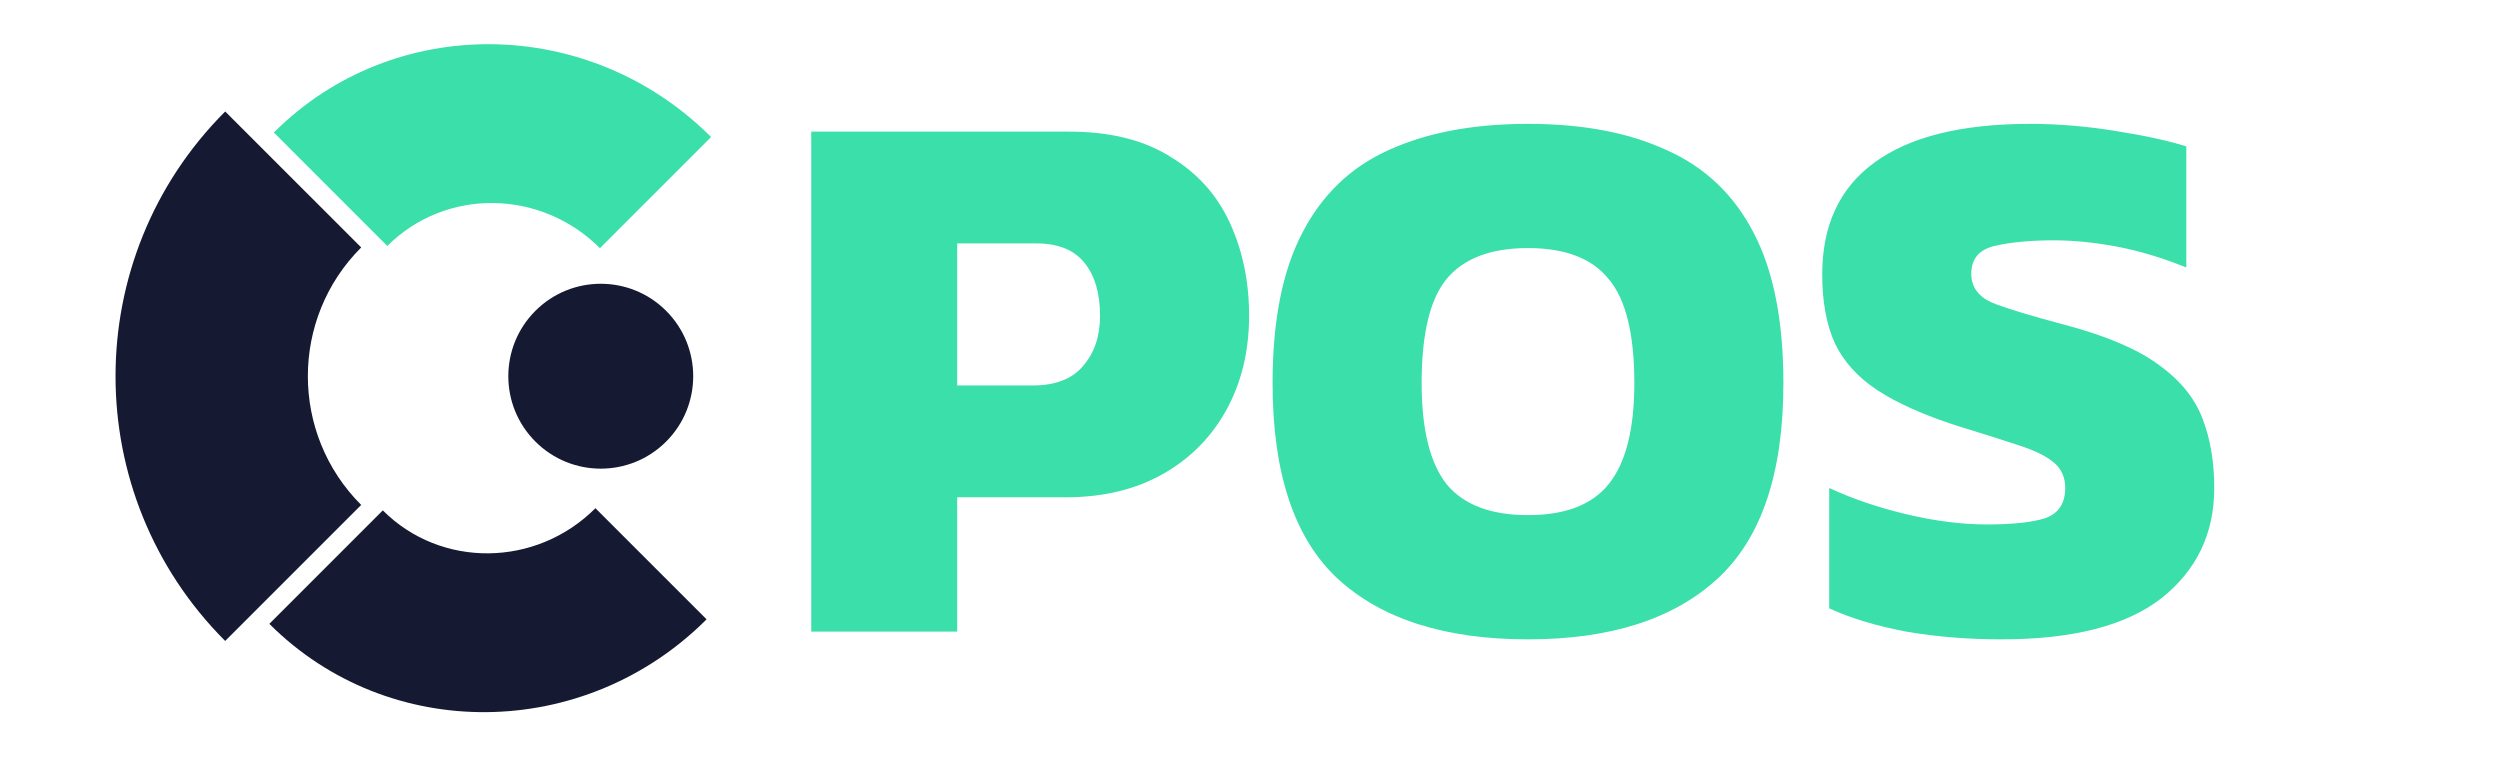 <!-- 
<svg width="426" height="58" viewBox="0 0 426 58" fill="none" xmlns="http://www.w3.org/2000/svg">
<g clip-path="url(#clip0_27_265)">
<path d="M318.74 55V17.004H338.328C341.436 17.004 343.992 17.6333 345.998 18.892C348.044 20.1113 349.558 21.783 350.541 23.907C351.525 26.031 352.016 28.391 352.016 30.987C352.016 33.6617 351.446 36.0413 350.305 38.126C349.165 40.2107 347.552 41.843 345.467 43.023C343.383 44.203 340.924 44.793 338.092 44.793H329.832V55H318.74ZM329.832 36.297H335.555C337.286 36.297 338.564 35.8053 339.39 34.822C340.256 33.8387 340.688 32.5603 340.688 30.987C340.688 29.2957 340.295 27.9583 339.508 26.975C338.722 25.9917 337.502 25.5 335.85 25.5H329.832V36.297ZM373.212 55.59C366.919 55.59 362.101 54.056 358.757 50.988C355.453 47.92 353.801 42.964 353.801 36.12C353.801 31.4 354.549 27.6043 356.043 24.733C357.538 21.8223 359.721 19.718 362.592 18.42C365.503 17.0827 369.043 16.414 373.212 16.414C377.382 16.414 380.902 17.0827 383.773 18.42C386.684 19.718 388.887 21.8223 390.381 24.733C391.876 27.6043 392.623 31.4 392.623 36.12C392.623 42.964 390.952 47.92 387.608 50.988C384.265 54.056 379.466 55.59 373.212 55.59ZM373.212 46.15C376.044 46.15 378.09 45.3633 379.348 43.79C380.646 42.1773 381.295 39.6207 381.295 36.12C381.295 32.3833 380.646 29.748 379.348 28.214C378.09 26.6407 376.044 25.854 373.212 25.854C370.38 25.854 368.315 26.6407 367.017 28.214C365.759 29.748 365.129 32.3833 365.129 36.12C365.129 39.6207 365.759 42.1773 367.017 43.79C368.315 45.3633 370.38 46.15 373.212 46.15ZM409.203 55.59C406.646 55.59 404.227 55.3933 401.946 55C399.665 54.5673 397.718 53.9773 396.105 53.23V44.085C397.875 44.911 399.842 45.5797 402.005 46.091C404.168 46.6023 406.194 46.858 408.082 46.858C410.049 46.858 411.524 46.7007 412.507 46.386C413.53 46.032 414.041 45.265 414.041 44.085C414.041 43.259 413.746 42.61 413.156 42.138C412.605 41.666 411.72 41.2333 410.501 40.84C409.321 40.4467 407.767 39.955 405.84 39.365C403.283 38.539 401.258 37.6343 399.763 36.651C398.268 35.6677 397.187 34.468 396.518 33.052C395.889 31.636 395.574 29.9053 395.574 27.86C395.574 24.1233 396.892 21.2913 399.527 19.364C402.202 17.3973 406.155 16.414 411.386 16.414C413.471 16.414 415.614 16.591 417.817 16.945C420.059 17.299 421.868 17.6923 423.245 18.125V27.329C421.396 26.5817 419.626 26.0507 417.935 25.736C416.244 25.4213 414.651 25.264 413.156 25.264C411.425 25.264 409.95 25.4017 408.731 25.677C407.512 25.9523 406.902 26.6603 406.902 27.801C406.902 28.7843 407.413 29.512 408.436 29.984C409.498 30.4167 411.366 30.987 414.041 31.695C417.148 32.521 419.508 33.524 421.121 34.704C422.773 35.884 423.894 37.2607 424.484 38.834C425.074 40.368 425.369 42.1183 425.369 44.085C425.369 47.5463 424.032 50.339 421.357 52.463C418.682 54.5477 414.631 55.59 409.203 55.59Z" fill="#3ADFAA"/>
<path d="M55.5883 55.7C51.7383 55.7 48.3938 54.9611 45.5549 53.4833C42.716 51.9667 40.5188 49.8472 38.9633 47.125C37.4466 44.3639 36.6883 41.1167 36.6883 37.3833C36.6883 33.65 37.4272 30.4417 38.9049 27.7583C40.4216 25.0361 42.5605 22.9556 45.3216 21.5167C48.1216 20.0389 51.4077 19.3 55.1799 19.3C58.9133 19.3 62.1216 20.0194 64.8049 21.4583C67.4883 22.8583 69.5299 24.8806 70.9299 27.525C72.3688 30.1694 73.0883 33.3389 73.0883 37.0333V40.475H47.0133C47.441 42.7306 48.3744 44.4417 49.8133 45.6083C51.2522 46.7361 53.1577 47.3 55.5299 47.3C57.4355 47.3 58.9133 47.0083 59.9633 46.425C61.0522 45.8028 61.8299 44.8306 62.2966 43.5083H73.0299C72.291 47.3194 70.3855 50.3139 67.3133 52.4917C64.241 54.6306 60.3327 55.7 55.5883 55.7ZM47.1883 33.475H62.8216C62.4716 31.5306 61.6549 30.0917 60.3716 29.1583C59.1272 28.1861 57.416 27.7 55.2383 27.7C53.0994 27.7 51.3494 28.1861 49.9883 29.1583C48.6272 30.1306 47.6938 31.5694 47.1883 33.475ZM81.12 55V30.5H75.87V20H86.6034V25.8333H89.0534C90.4534 23.8111 92.1645 22.2361 94.1867 21.1083C96.2478 19.9417 98.8728 19.3583 102.062 19.3583C107.039 19.3583 110.851 20.7 113.495 23.3833C116.178 26.0667 117.52 29.6639 117.52 34.175V55H106.787V36.275C106.787 33.8639 106.145 32.0361 104.862 30.7917C103.617 29.5472 101.77 28.925 99.32 28.925C96.87 28.925 95.0034 29.5472 93.72 30.7917C92.4756 32.0361 91.8534 33.8639 91.8534 36.275V55H81.12ZM136.236 55C133.514 55 131.394 54.3194 129.878 52.9583C128.4 51.5583 127.661 49.4389 127.661 46.6V28.4H121.828V20H127.778V9.5H138.278V20H145.978V28.4H138.394V46.6H146.794V55H136.236ZM151.865 55V20H162.598V55H151.865ZM157.231 17.025C155.637 17.025 154.276 16.4611 153.148 15.3333C152.02 14.2056 151.456 12.8444 151.456 11.25C151.456 9.65555 152.02 8.29444 153.148 7.16667C154.276 6.03889 155.637 5.475 157.231 5.475C158.826 5.475 160.187 6.03889 161.315 7.16667C162.442 8.29444 163.006 9.65555 163.006 11.25C163.006 12.8444 162.442 14.2056 161.315 15.3333C160.187 16.4611 158.826 17.025 157.231 17.025ZM172.722 55V30.5H167.472V20H178.205V25.8333H180.655C182.055 23.8111 183.766 22.2361 185.788 21.1083C187.849 19.9417 190.474 19.3583 193.663 19.3583C198.641 19.3583 202.452 20.7 205.097 23.3833C207.78 26.0667 209.122 29.6639 209.122 34.175V55H198.388V36.275C198.388 33.8639 197.747 32.0361 196.463 30.7917C195.219 29.5472 193.372 28.925 190.922 28.925C188.472 28.925 186.605 29.5472 185.322 30.7917C184.077 32.0361 183.455 33.8639 183.455 36.275V55H172.722ZM232.912 55.7C229.062 55.7 225.718 54.9611 222.879 53.4833C220.04 51.9667 217.843 49.8472 216.287 47.125C214.771 44.3639 214.012 41.1167 214.012 37.3833C214.012 33.65 214.751 30.4417 216.229 27.7583C217.746 25.0361 219.885 22.9556 222.646 21.5167C225.446 20.0389 228.732 19.3 232.504 19.3C236.237 19.3 239.446 20.0194 242.129 21.4583C244.812 22.8583 246.854 24.8806 248.254 27.525C249.693 30.1694 250.412 33.3389 250.412 37.0333V40.475H224.337C224.765 42.7306 225.699 44.4417 227.137 45.6083C228.576 46.7361 230.482 47.3 232.854 47.3C234.76 47.3 236.237 47.0083 237.287 46.425C238.376 45.8028 239.154 44.8306 239.621 43.5083H250.354C249.615 47.3194 247.71 50.3139 244.637 52.4917C241.565 54.6306 237.657 55.7 232.912 55.7ZM224.512 33.475H240.146C239.796 31.5306 238.979 30.0917 237.696 29.1583C236.451 28.1861 234.74 27.7 232.562 27.7C230.424 27.7 228.674 28.1861 227.312 29.1583C225.951 30.1306 225.018 31.5694 224.512 33.475ZM255.703 55V6H266.436V55H255.703ZM285.368 55.6417C281.168 55.6417 277.882 54.65 275.509 52.6667C273.176 50.6444 272.009 47.9611 272.009 44.6167C272.009 41.1556 273.234 38.4917 275.684 36.625C278.173 34.7194 281.712 33.7667 286.301 33.7667H295.693V32.4833C295.693 29.2944 293.671 27.7 289.626 27.7C286.048 27.7 283.871 28.9056 283.093 31.3167H272.476C273.293 27.35 275.14 24.3556 278.018 22.3333C280.896 20.3111 284.746 19.3 289.568 19.3C294.896 19.3 298.959 20.4861 301.759 22.8583C304.559 25.1917 305.959 28.6139 305.959 33.125V44.5H310.976V55H300.243V49.1667H297.793C296.587 51.2667 294.993 52.8806 293.009 54.0083C291.026 55.0972 288.479 55.6417 285.368 55.6417ZM287.001 47.5917C288.712 47.5917 290.209 47.3 291.493 46.7167C292.815 46.1333 293.846 45.3361 294.584 44.325C295.323 43.3139 295.693 42.1861 295.693 40.9417V40.7667H286.768C283.773 40.7667 282.276 41.875 282.276 44.0917C282.276 45.2194 282.684 46.0944 283.501 46.7167C284.357 47.3 285.523 47.5917 287.001 47.5917Z" fill="#151932"/>
<path d="M165.65 9.6709C165.65 4.72308 161.745 0.711594 156.929 0.710938L156.48 0.722657C151.872 0.962813 148.209 4.87689 148.208 9.66992L148.207 9.66992C148.207 14.4633 151.872 18.378 156.48 18.6182L156.929 18.6299C161.745 18.6292 165.648 14.6182 165.649 9.6709L165.65 9.6709Z" fill="#3ADFAA"/>
<path d="M15.5411 44.063L8.5564 51.2385C16.0661 58.9531 28.2414 58.953 35.751 51.2384L28.7664 44.0631C25.1143 47.8149 19.1932 47.8148 15.5411 44.063Z" fill="#151932"/>
<path d="M14.1097 29.9722L6.60689 22.2647C-1.46019 30.552 -1.46046 43.9882 6.60659 52.2754L14.1099 44.5673C10.1867 40.537 10.1864 34.0026 14.1097 29.9722Z" fill="#151932"/>
<path d="M15.541 30.4767C19.193 26.725 25.1142 26.7252 28.7663 30.477L35.751 23.3016C28.2414 15.587 16.0662 15.5873 8.55676 23.3018L15.541 30.4767Z" fill="#3ADFAA"/>
</g>
<defs>
<clipPath id="clip0_27_265">
<rect width="426" height="58" fill="white"/>
</clipPath>
</defs>
</svg> -->



<svg width="190" height="58" viewBox="0 0 190 58" fill="none" xmlns="http://www.w3.org/2000/svg">
<g clip-path="url(#clip0_50_12)">
<path d="M61.655 48V10.004H81.243C84.35 10.004 86.907 10.633 88.913 11.892C90.958 13.111 92.473 14.783 93.456 16.907C94.439 19.031 94.931 21.391 94.931 23.987C94.931 26.662 94.361 29.041 93.22 31.126C92.079 33.211 90.467 34.843 88.382 36.023C86.297 37.203 83.839 37.793 81.007 37.793H72.747V48H61.655ZM72.747 29.297H78.47C80.201 29.297 81.479 28.805 82.305 27.822C83.17 26.839 83.603 25.56 83.603 23.987C83.603 22.296 83.21 20.958 82.423 19.975C81.636 18.992 80.417 18.5 78.765 18.5H72.747V29.297ZM116.127 48.59C109.834 48.59 105.016 47.056 101.672 43.988C98.368 40.92 96.716 35.964 96.716 29.12C96.716 24.4 97.463 20.604 98.958 17.733C100.453 14.822 102.636 12.718 105.507 11.42C108.418 10.083 111.958 9.414 116.127 9.414C120.297 9.414 123.817 10.083 126.688 11.42C129.599 12.718 131.802 14.822 133.296 17.733C134.791 20.604 135.538 24.4 135.538 29.12C135.538 35.964 133.867 40.92 130.523 43.988C127.18 47.056 122.381 48.59 116.127 48.59ZM116.127 39.15C118.959 39.15 121.005 38.363 122.263 36.79C123.561 35.177 124.21 32.621 124.21 29.12C124.21 25.383 123.561 22.748 122.263 21.214C121.005 19.641 118.959 18.854 116.127 18.854C113.295 18.854 111.23 19.641 109.932 21.214C108.674 22.748 108.044 25.383 108.044 29.12C108.044 32.621 108.674 35.177 109.932 36.79C111.23 38.363 113.295 39.15 116.127 39.15ZM152.118 48.59C149.561 48.59 147.142 48.393 144.861 48C142.579 47.567 140.632 46.977 139.02 46.23V37.085C140.79 37.911 142.756 38.58 144.92 39.091C147.083 39.602 149.109 39.858 150.997 39.858C152.963 39.858 154.438 39.701 155.422 39.386C156.444 39.032 156.956 38.265 156.956 37.085C156.956 36.259 156.661 35.61 156.071 35.138C155.52 34.666 154.635 34.233 153.416 33.84C152.236 33.447 150.682 32.955 148.755 32.365C146.198 31.539 144.172 30.634 142.678 29.651C141.183 28.668 140.101 27.468 139.433 26.052C138.803 24.636 138.489 22.905 138.489 20.86C138.489 17.123 139.806 14.291 142.442 12.364C145.116 10.397 149.069 9.414 154.301 9.414C156.385 9.414 158.529 9.591 160.732 9.945C162.974 10.299 164.783 10.692 166.16 11.125V20.329C164.311 19.582 162.541 19.051 160.85 18.736C159.158 18.421 157.565 18.264 156.071 18.264C154.34 18.264 152.865 18.402 151.646 18.677C150.426 18.952 149.817 19.66 149.817 20.801C149.817 21.784 150.328 22.512 151.351 22.984C152.413 23.417 154.281 23.987 156.956 24.695C160.063 25.521 162.423 26.524 164.036 27.704C165.688 28.884 166.809 30.261 167.399 31.834C167.989 33.368 168.284 35.118 168.284 37.085C168.284 40.546 166.946 43.339 164.272 45.463C161.597 47.548 157.546 48.59 152.118 48.59Z" fill="#3ADFAA"/>
<circle cx="45.658" cy="28.592" r="7.026" transform="rotate(-45 45.658 28.592)" fill="#151932"/>
<path d="M29.093 38.789L20.47 47.412C29.552 56.493 44.429 56.34 53.7 47.069L45.253 38.623C40.745 43.131 33.509 43.206 29.093 38.789Z" fill="#151932"/>
<path d="M27.45 18.806L17.115 8.472C6.003 19.584 6.002 37.6 17.114 48.712L27.45 38.376C22.046 32.972 22.046 24.21 27.45 18.806Z" fill="#151932"/>
<path d="M29.435 18.694C33.852 14.277 41.087 14.352 45.595 18.861L54.042 10.414C44.771 1.143 29.894 0.99 20.813 10.071L29.435 18.694Z" fill="#3ADFAA"/>
</g>
<defs>
<clipPath id="clip0_50_12">
<rect width="190" height="58" fill="white"/>
</clipPath>
</defs>
</svg>

